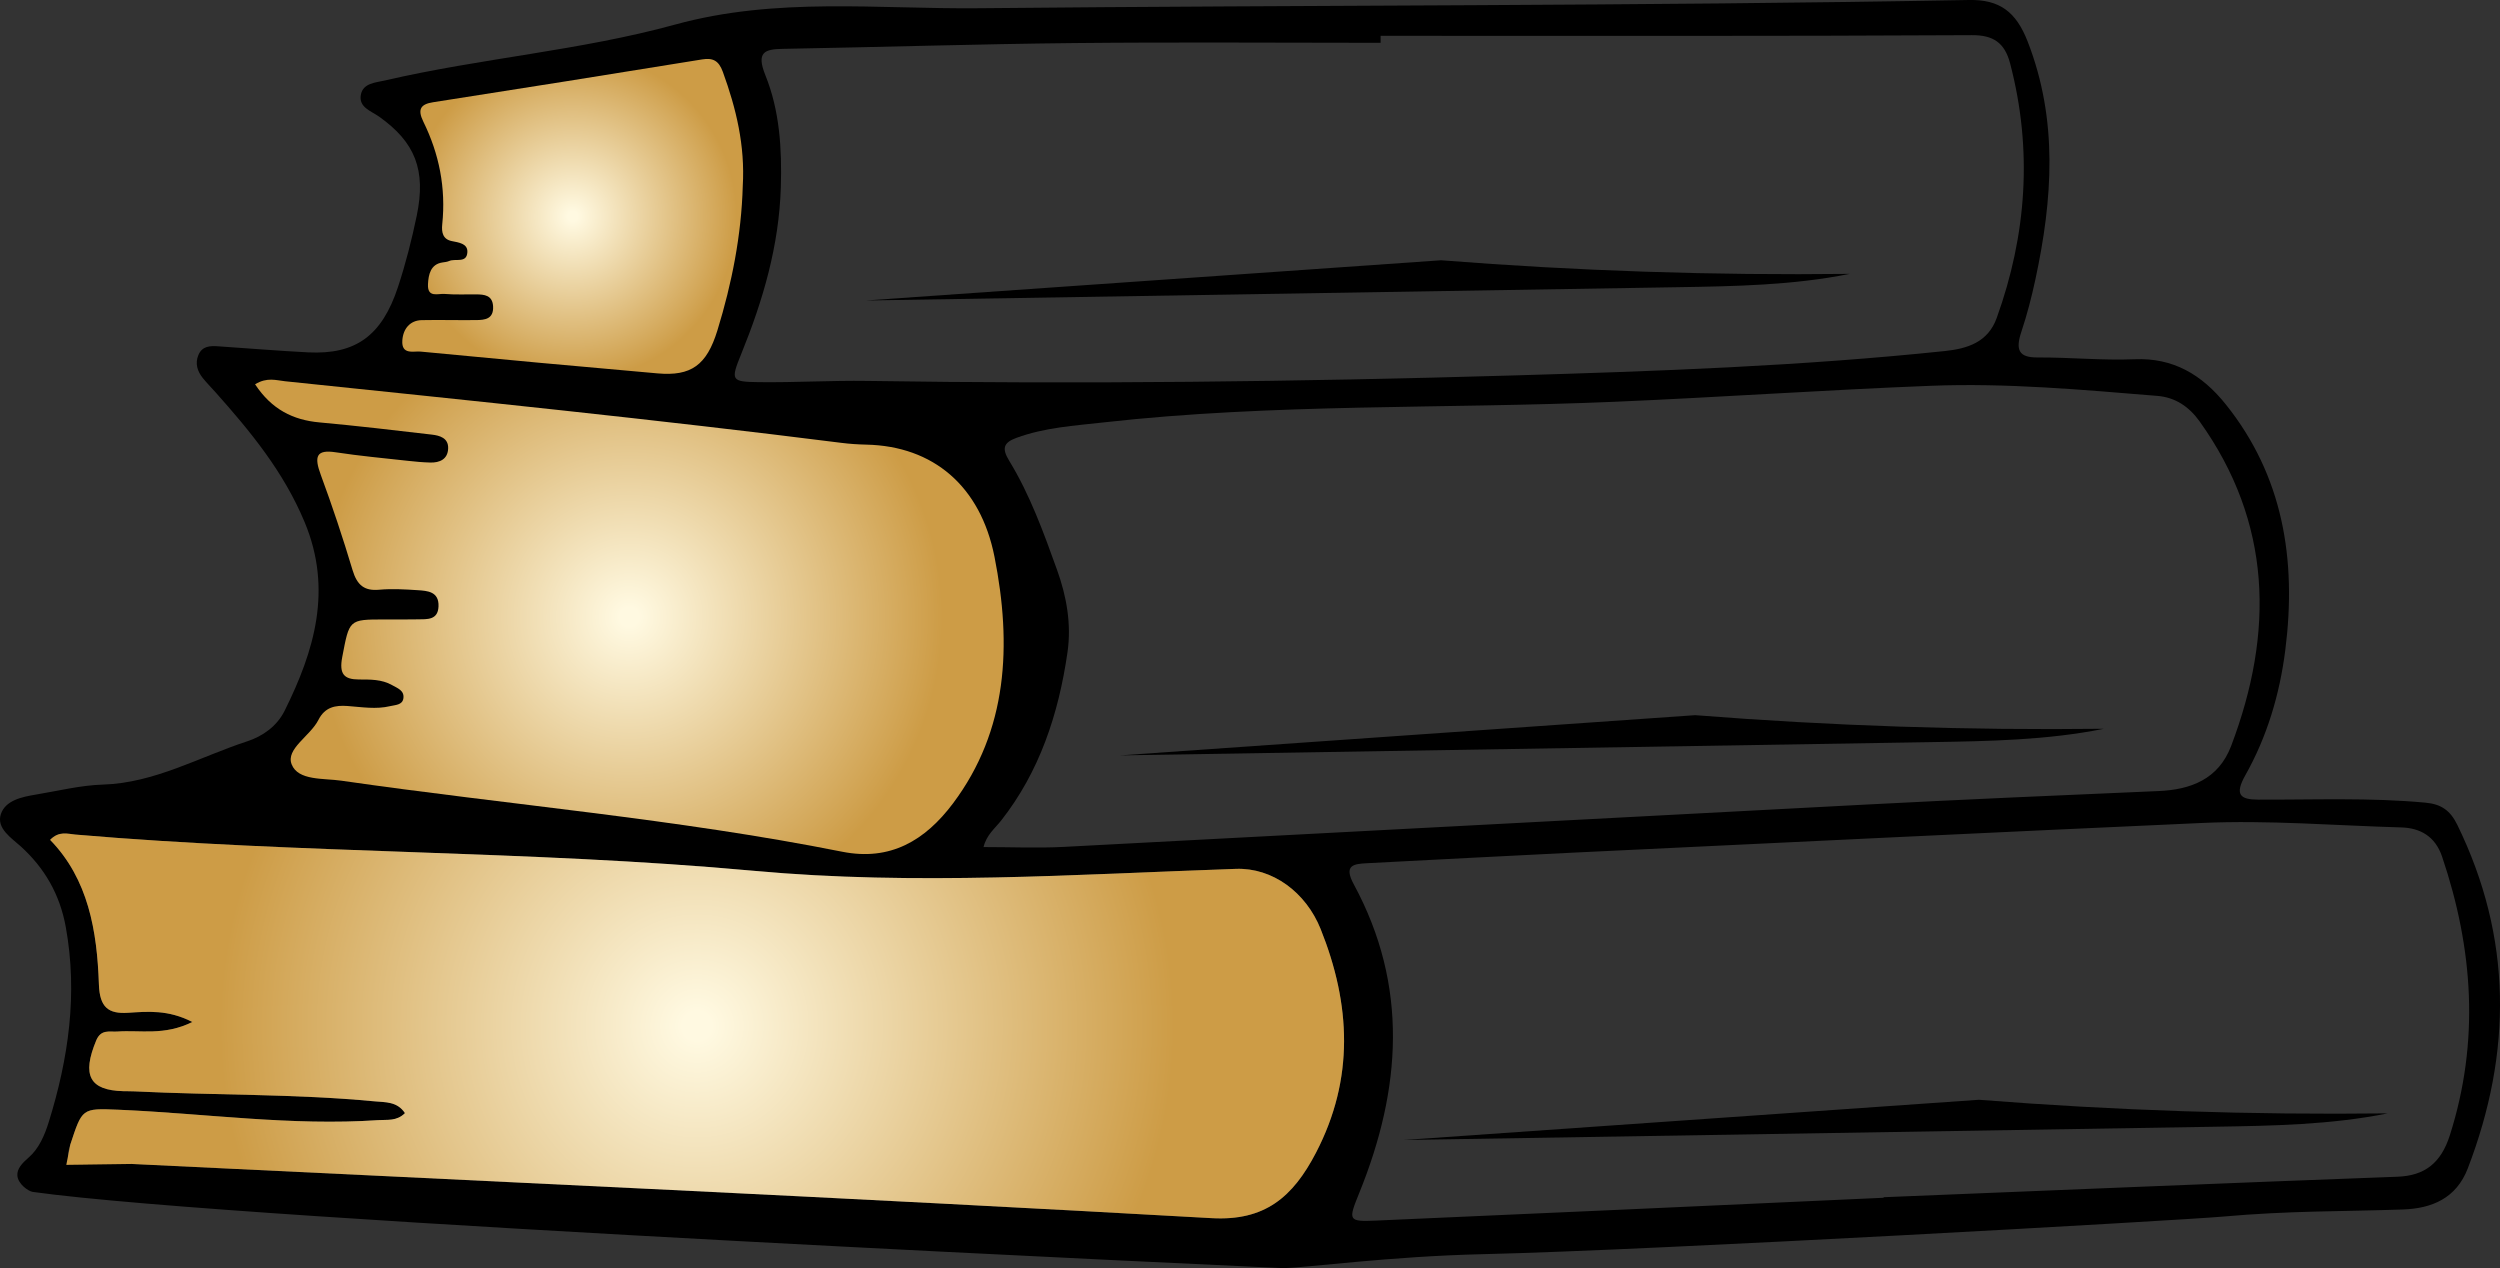 <?xml version="1.0" encoding="UTF-8"?><svg id="a" xmlns="http://www.w3.org/2000/svg" xmlns:xlink="http://www.w3.org/1999/xlink" viewBox="0 0 956.24 485.05"><rect x="0" y="0" width="956.24" height="485.05" fill="#333333" stroke="none"/><defs><style>.e{fill:url(#d);}.f{fill:url(#c);}.g{fill:url(#b);}</style><radialGradient id="b" cx="266.63" cy="392.42" fx="266.63" fy="392.42" r="182.57" gradientTransform="matrix(1, 0, 0, 1, 0, 0)" gradientUnits="userSpaceOnUse"><stop offset=".03" stop-color="#fff9e1"/><stop offset="1" stop-color="#cd9c46"/></radialGradient><radialGradient id="c" cx="240.73" cy="235.96" fx="240.73" fy="235.96" r="119.84" xlink:href="#b"/><radialGradient id="d" cx="219.06" cy="82.77" fx="219.06" fy="82.77" r="62.76" xlink:href="#b"/></defs><path d="M536.86,436.05c113.64-1.87,196.71-3.21,310.34-5.08,22.13-.36,44.4-.74,66.1-5.11-52.16,.63-104.35-1.1-156.36-5.2"/><path d="M428.32,288.94c113.64-1.87,196.71-3.21,310.34-5.08,22.13-.36,44.4-.74,66.1-5.11-52.16,.63-104.35-1.1-156.36-5.2"/><path d="M331.11,114.94c113.64-1.87,196.71-3.21,310.34-5.08,22.13-.36,44.4-.74,66.1-5.11-52.16,.63-104.35-1.1-156.36-5.2"/><g><path d="M12.52,455.9c-1.63-.23-5.67-2.99-5.88-6.3-.16-2.53,1.78-4.66,4.36-6.89,3.87-3.34,6.08-8.48,7.66-13.57,7.53-24.25,11.13-48.96,6.51-74.51-2.28-12.6-8.15-22.63-17.21-30.87-3.51-3.19-9.46-6.9-7.62-12.39,1.77-5.27,8.09-6.56,13.31-7.43,8.57-1.42,17.13-3.58,25.74-3.84,19.72-.6,36.91-10.58,55.17-16.55,5.85-1.91,11.35-5.72,14.32-11.71,11.35-22.84,18.41-46.3,7.64-72.13-8.07-19.36-20.8-34.75-34.13-49.72-1.61-1.81-3.32-3.52-4.84-5.41-2.03-2.53-3.01-5.52-1.68-8.75,1.45-3.5,4.49-3.57,7.44-3.38,11.53,.76,23.06,1.76,34.6,2.33,18.1,.89,28.16-6.31,34.32-25.01,2.93-8.88,5.26-18.05,7.17-27.26,3.64-17.51-.63-28.11-14.37-37.88-3.01-2.14-7.91-3.55-7.01-8.37,.84-4.54,5.73-4.66,9.32-5.5,36.76-8.53,74.57-11.38,110.89-21.36,38.74-10.64,77.5-5.86,116.17-6.25C500.66,1.89,626.91,2.35,753.14,0c11.71-.22,18,4.5,22.43,15.88,11.72,30.07,9.54,60.43,2.95,91.05-1.45,6.75-3.19,13.47-5.36,19.98-2.28,6.86-1.06,9.86,6.13,9.82,12.42-.07,24.86,1.19,37.25,.68,14.56-.6,25.62,5.76,34.88,17.35,21.75,27.22,27.1,59.08,22.7,93.86-2.17,17.13-7.03,33.25-15.3,47.93-4.17,7.41-1.96,9.28,4.85,9.31,21.37,.08,42.74-.84,64.1,1.16,5.96,.56,9.43,2.93,12.15,8.5,21.06,43.12,21.03,87.03,4,131.39-4.41,11.48-13.8,15.32-24.72,15.71-23.1,.81-43.34,.43-69.29,2.75-15.12,1.35-216.77,12.84-282.47,14.34-35.88,.82-67.18,5.16-76.58,5.34,0,0-399-18-478.34-29.15Zm363.66-131.9c10.66,0,20.74,.45,30.77-.07,102.09-5.31,204.18-10.84,306.27-16.16,37.49-1.95,74.99-3.6,112.49-5.2,12.1-.52,22.83-4.43,27.69-17.23,16.53-43.58,15.57-85.49-12.03-124.12-4.11-5.76-9.42-9.24-16.17-9.79-28.8-2.35-57.62-5-86.5-3.87-40.38,1.57-80.72,4.4-121.1,6.12-65.18,2.78-130.53,.59-195.57,7.9-11.19,1.26-22.42,1.93-33.25,5.9-5.07,1.86-5.59,4.14-2.76,8.77,7.91,12.94,13.13,27.34,18.3,41.73,3.64,10.13,5.55,20.69,3.99,31.54-3.43,23.76-10.77,45.75-25.37,64.33-2.36,3.01-5.58,5.44-6.75,10.17ZM528.08,13.7c0,.89,0,1.79,0,2.68-38.99,0-77.98-.31-116.97,.09-37.25,.38-74.5,1.56-111.75,2.22-6.87,.12-10.19,1.21-6.59,10.13,5.44,13.48,6.34,28.04,5.9,42.71-.68,22.5-6.83,43.38-15.1,63.73-4.18,10.28-3.97,10.77,6.62,10.91,13.86,.18,27.72-.68,41.58-.47,82.32,1.28,164.62,.32,246.91-2.09,55.15-1.62,110.27-3.57,165.23-9.34,8.56-.9,16.47-3.33,19.82-12.63,11.43-31.75,13.8-64.27,5.14-97.36-2.08-7.95-6.46-10.88-14.63-10.83-75.38,.42-150.76,.25-226.14,.25ZM73.57,390.91c-10.8,5.34-19.87,3.01-28.68,3.65-2.96,.22-6.25-1.02-8.1,3.43-5.53,13.33-2.57,19.05,10.39,19.38,1.44,.04,2.89,0,4.33,.08,30.58,1.52,61.24,.91,91.78,3.81,4.05,.38,8.64,0,11.6,4.5-3.17,3.17-6.78,2.45-10.17,2.68-33.29,2.29-66.35-2.58-99.53-3.98-13.99-.59-13.72-.51-18.34,13.45-2.21,6.67,.13,7.63,5.35,7.38,6.05-.29,12.14-.38,18.19-.08,137.65,6.67,275.48,12.98,413.07,20.73,20.3,1.14,31.05-7.98,39.94-25.11,14.64-28.21,13.31-56.61,1.74-85.47-5.64-14.08-18.39-23.51-32.4-23.02-61.43,2.11-122.62,6.41-184.33,.75-86.3-7.91-173.18-6.44-259.6-13.87-2.93-.25-6.23-1.49-9.64,2.03,14.64,15.04,17.96,34.8,18.66,55.27,.3,8.84,3.63,11.35,11.14,10.87,7.54-.48,15.31-1.25,24.6,3.52Zm646.89,67.25v-.23c65.52-2.65,131.05-5.41,196.58-7.84,10.37-.38,16.62-5.2,20.01-15.83,11.46-35.98,8.92-71.42-2.95-106.57-2.64-7.82-8.39-10.99-15.6-11.2-25.41-.72-50.81-2.86-76.23-1.71-80.24,3.61-160.46,7.52-240.69,11.36-26.26,1.26-52.51,2.71-78.77,4.04-5.03,.26-8.97,.73-5,8.06,21.04,38.85,18.21,78.31,2.12,118-4.34,10.71-4.33,11.09,6.58,10.62,64.65-2.8,129.3-5.79,193.95-8.72Z"/><path class="g" d="M26.85,437.91c4.62-13.96,4.35-14.04,18.34-13.45,33.17,1.4,66.23,6.27,99.53,3.98,3.39-.23,7,.49,10.17-2.68-2.95-4.5-7.55-4.11-11.6-4.5-30.53-2.9-61.19-2.29-91.78-3.81-1.44-.07-2.89-.04-4.33-.08-12.96-.32-15.92-6.05-10.39-19.38,1.85-4.45,5.14-3.22,8.1-3.43,8.81-.64,17.88,1.69,28.68-3.65-9.29-4.77-17.06-4-24.6-3.52-7.51,.47-10.84-2.04-11.14-10.87-.7-20.47-4.03-40.23-18.66-55.27,3.41-3.52,6.71-2.28,9.64-2.03,86.42,7.44,173.3,5.96,259.6,13.87,61.71,5.66,122.91,1.36,184.33-.75,14.01-.48,26.76,8.95,32.4,23.02,11.57,28.86,12.9,57.26-1.74,85.47-8.89,17.13-19.64,26.25-39.94,25.11-137.6-7.75-275.42-14.07-413.07-20.73l-25.03,.35,1.5-7.65Z"/><path class="f" d="M97.57,146.99c6.34,9.62,14.53,13.65,24.55,14.57,14.38,1.32,28.74,2.99,43.1,4.68,2.86,.34,6.31,1.22,6.2,5.23-.12,4.25-3.32,5.54-6.81,5.45-2.88-.07-5.77-.34-8.64-.66-9.19-1.02-18.42-1.86-27.56-3.26-7.51-1.15-8.3,1.63-5.7,8.66,4.43,11.99,8.48,24.17,12.16,36.46,1.76,5.86,4.65,7.95,10.14,7.45,4.87-.44,9.82-.15,14.72,.17,3.73,.25,8.24,.47,8,6.24-.22,5.32-4.48,4.85-7.91,4.92-4.33,.1-8.67,.03-13,.04-13.46,.01-13.17,.08-15.91,14.36-1.26,6.58,.73,8.57,6.34,8.6,4.3,.02,8.73-.12,12.73,2.16,1.97,1.13,4.78,2.02,4.31,5.09-.39,2.54-3.07,2.47-4.99,2.93-5.46,1.32-10.94,.36-16.4-.04-4.61-.33-8.61,.37-11.1,5.31-3.13,6.2-12.58,11.08-10.24,17.02,2.48,6.3,12.2,5.25,19,6.24,63.84,9.23,128.16,14.53,191.57,27.17,18.41,3.67,31.74-4.3,42.38-18.47,21-27.96,22.54-60.64,15.89-94.3-5.36-27.11-23.46-42.37-48.98-42.94-3.17-.07-6.35-.27-9.5-.67-70.87-8.95-141.91-16.19-212.93-23.58-3.34-.35-6.82-1.63-11.41,1.16Z"/><path class="e" d="M284.1,71.22c.93-15.56-2.54-29.78-7.61-43.72-1.6-4.4-3.86-5.43-7.95-4.77-34.29,5.58-68.6,11.02-102.91,16.38-4.68,.73-6.06,2.64-3.7,7.44,6.04,12.28,8.68,25.33,7.22,39.29-.31,3,.21,5.67,3.64,6.37,2.52,.52,6.15,.9,5.98,4.22-.23,4.41-4.57,2.32-6.99,3.41-.78,.35-1.69,.42-2.54,.55-4.51,.66-5.37,4.57-5.54,8.35-.24,5.31,3.87,3.48,6.34,3.69,4.02,.34,8.08,.13,12.13,.17,3.01,.03,6.17,.27,6.43,4.5,.31,5.01-3.23,5.3-6.51,5.33-6.93,.08-13.86-.12-20.79,.02-4.47,.1-7.11,3.31-7.41,7.75-.39,5.67,4.33,4.02,6.97,4.28,30.21,2.92,60.44,5.68,90.67,8.34,12.82,1.13,18.77-3.12,22.86-16.4,5.55-18.03,9.19-36.5,9.71-55.2Z"/></g></svg>